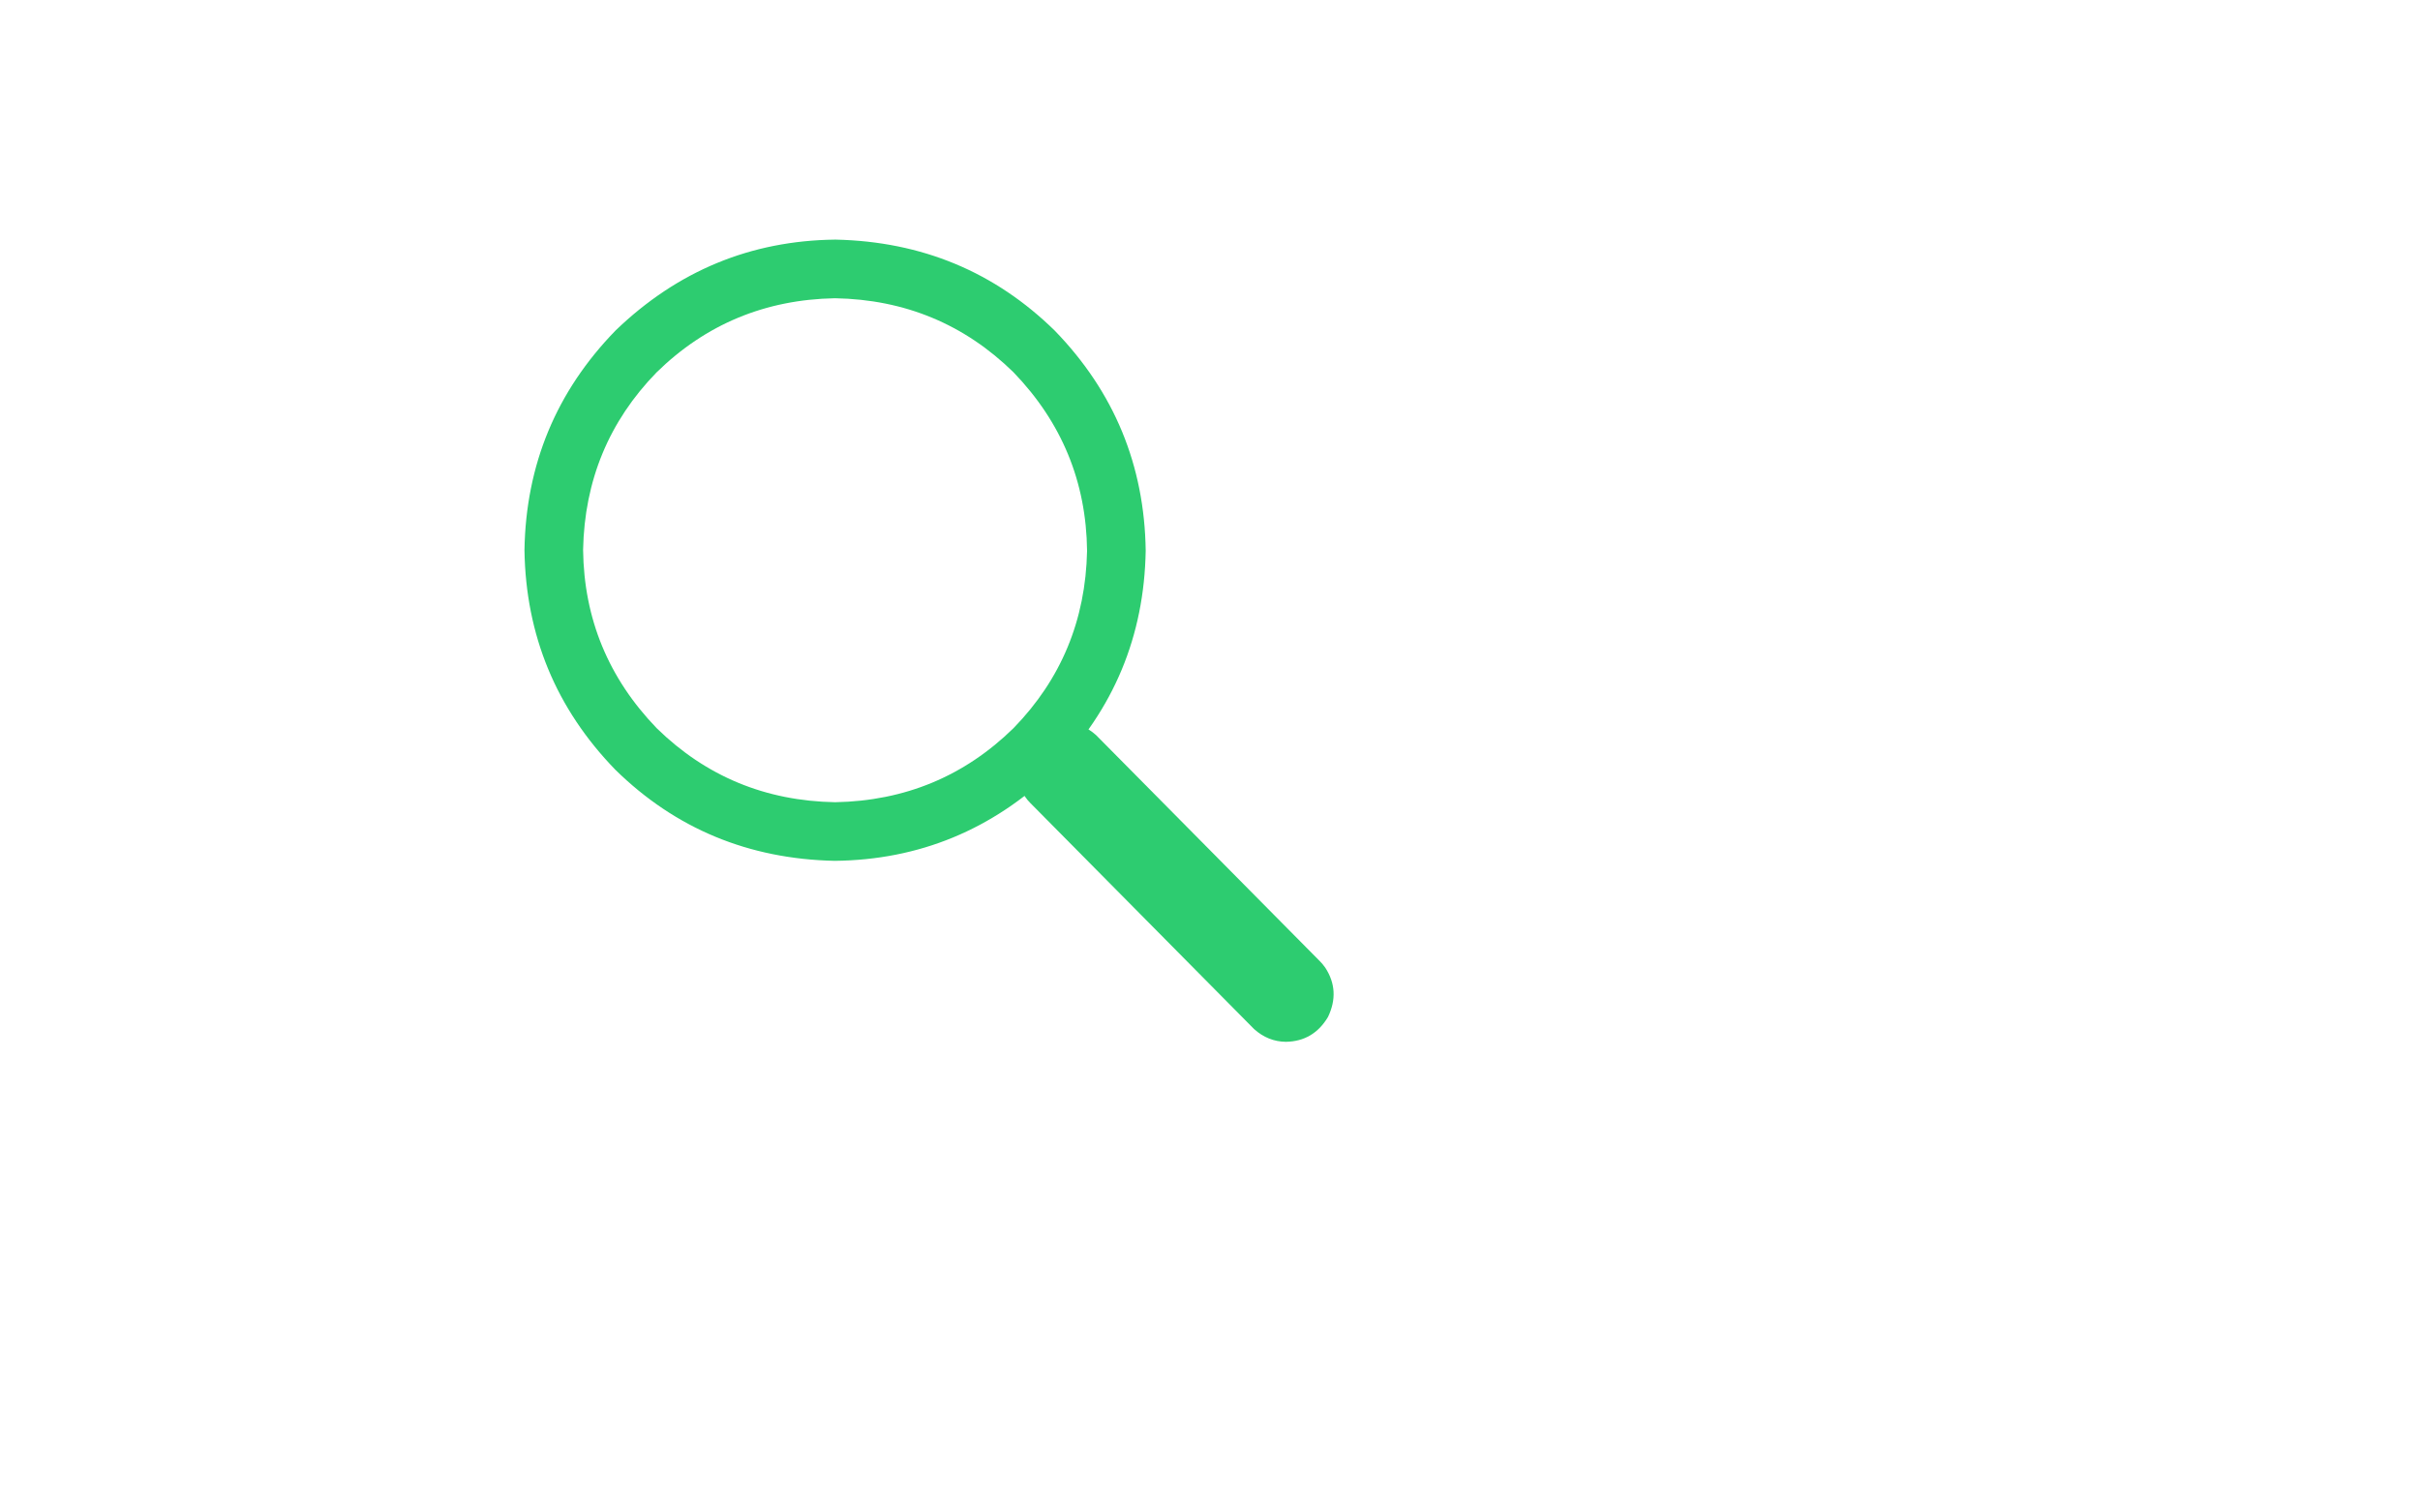 <?xml version="1.0" encoding="utf-8"?>
<svg xmlns="http://www.w3.org/2000/svg" xmlns:xlink="http://www.w3.org/1999/xlink" version= "1.1" width="2560px" height="1600px" viewBox="0 0 2560 1600">
<rect x="0" y="0" width="2560" height="1600" fill="rgb(255,255,255)"/>
<g id="layer1">
<g style="fill:rgb(45,204,112); fill-opacity:1.0; stroke-linejoin: miter">
</g>
<g style="fill:rgb(45,204,112); fill-opacity:1.0; stroke-linejoin: miter">
<path d="M883.441,315.5Q994.161,317.545,1072.111,393.811Q1148.716,473.245,1149.959,582.669Q1147.701,692.732,1072.127,770.304Q994.126,846.587,883.5,848.631Q772.776,846.649,694.778,770.42Q618.127,691.02,616.829,581.595Q619.033,471.534,694.562,393.927Q772.515,317.607,883.136,315.5 M883.452,253.483Q749.474,255.057,651.302,349.484Q557.034,446.342,554.812,581.878Q556.832,717.245,650.975,814.32Q746.303,907.772,883.035,910.647Q1017.017,909.199,1115.285,814.848Q1209.646,718.059,1211.976,582.521Q1210.065,447.155,1116.014,350.012Q1020.785,256.487,884.056,253.484"/>
</g>
<g style="fill:rgb(45,204,112); fill-opacity:1.0; stroke-linejoin: miter">
<path d="M1125.339,764.182Q1096.15,764.959,1081.058,790.936Q1068.264,817.524,1084.12,842.496Q1086.97,846.538,1089.638,849.187L1326.656,1088.631Q1341.41,1101.858,1360.203,1102.087Q1389.395,1101.659,1404.799,1075.845Q1418.013,1048.356,1401.958,1023.705Q1399.1,1019.667,1396.427,1017.022L1159.406,777.581Q1144.628,764.38,1125.835,764.185"/>
</g>
</g>
</svg>